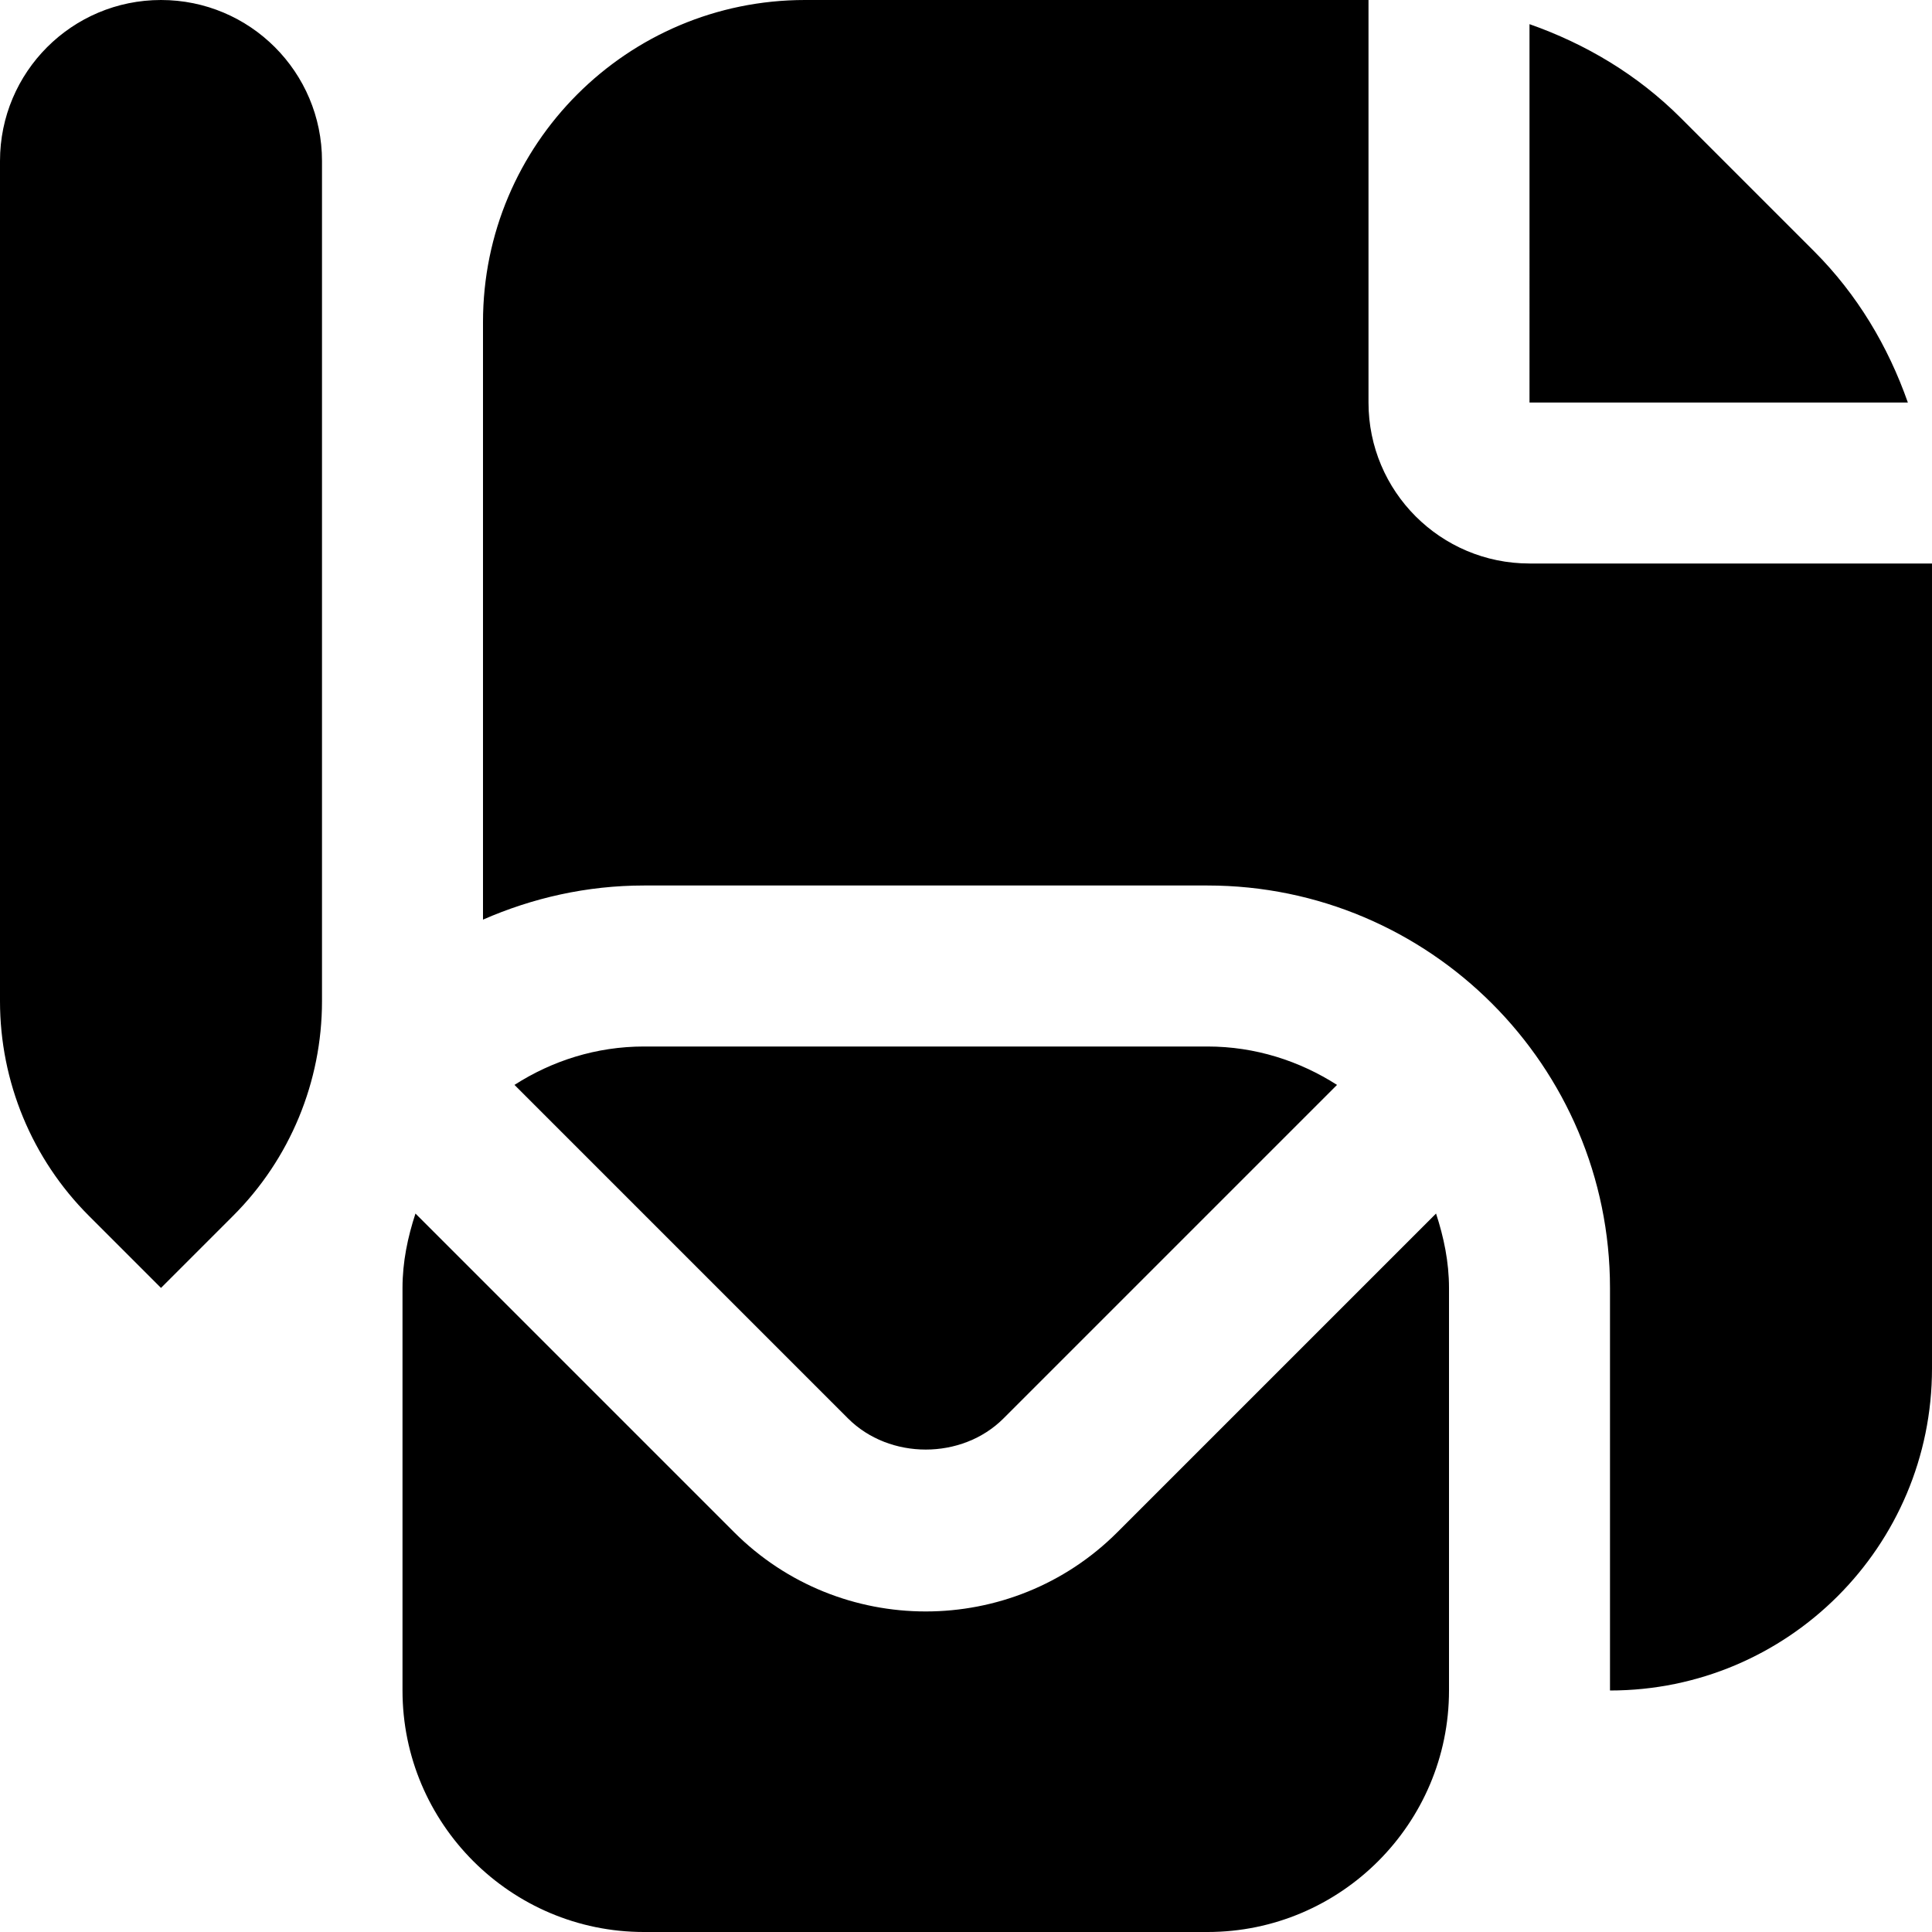 <?xml version="1.0" encoding="UTF-8"?>
<svg xmlns="http://www.w3.org/2000/svg" id="Layer_1" data-name="Layer 1" viewBox="0 0 24 24">
  <path d="m19,.3c.697.245,1.341.627,1.879,1.165l1.656,1.656c.537.537.92,1.182,1.165,1.879h-4.7V.3Zm-8.466,17.32c.516.516,1.416.516,1.932,0l4.143-4.143c-.466-.298-1.016-.477-1.609-.477h-7c-.593,0-1.143.178-1.609.477l4.143,4.143Zm3.346,1.414c-.656.656-1.518.984-2.38.984s-1.724-.328-2.38-.984l-3.959-3.959c-.096.293-.161.6-.161.925v5c0,1.654,1.346,3,3,3h7c1.654,0,3-1.346,3-3v-5c0-.325-.065-.632-.161-.925l-3.959,3.959ZM0,2C0,.895.895,0,2,0c1.105,0,2,.895,2,2v10.437c0,1-.397,1.96-1.105,2.667l-.895.895-.895-.895C.397,14.397,0,13.438,0,12.437V2Zm19,5c-1.105,0-2-.895-2-2V0h-7c-2.209,0-4,1.791-4,4v7.424c.614-.269,1.288-.424,2-.424h7c2.757,0,5,2.243,5,5v5c2.209,0,4-1.791,4-4V7h-5Z"/>
</svg>
